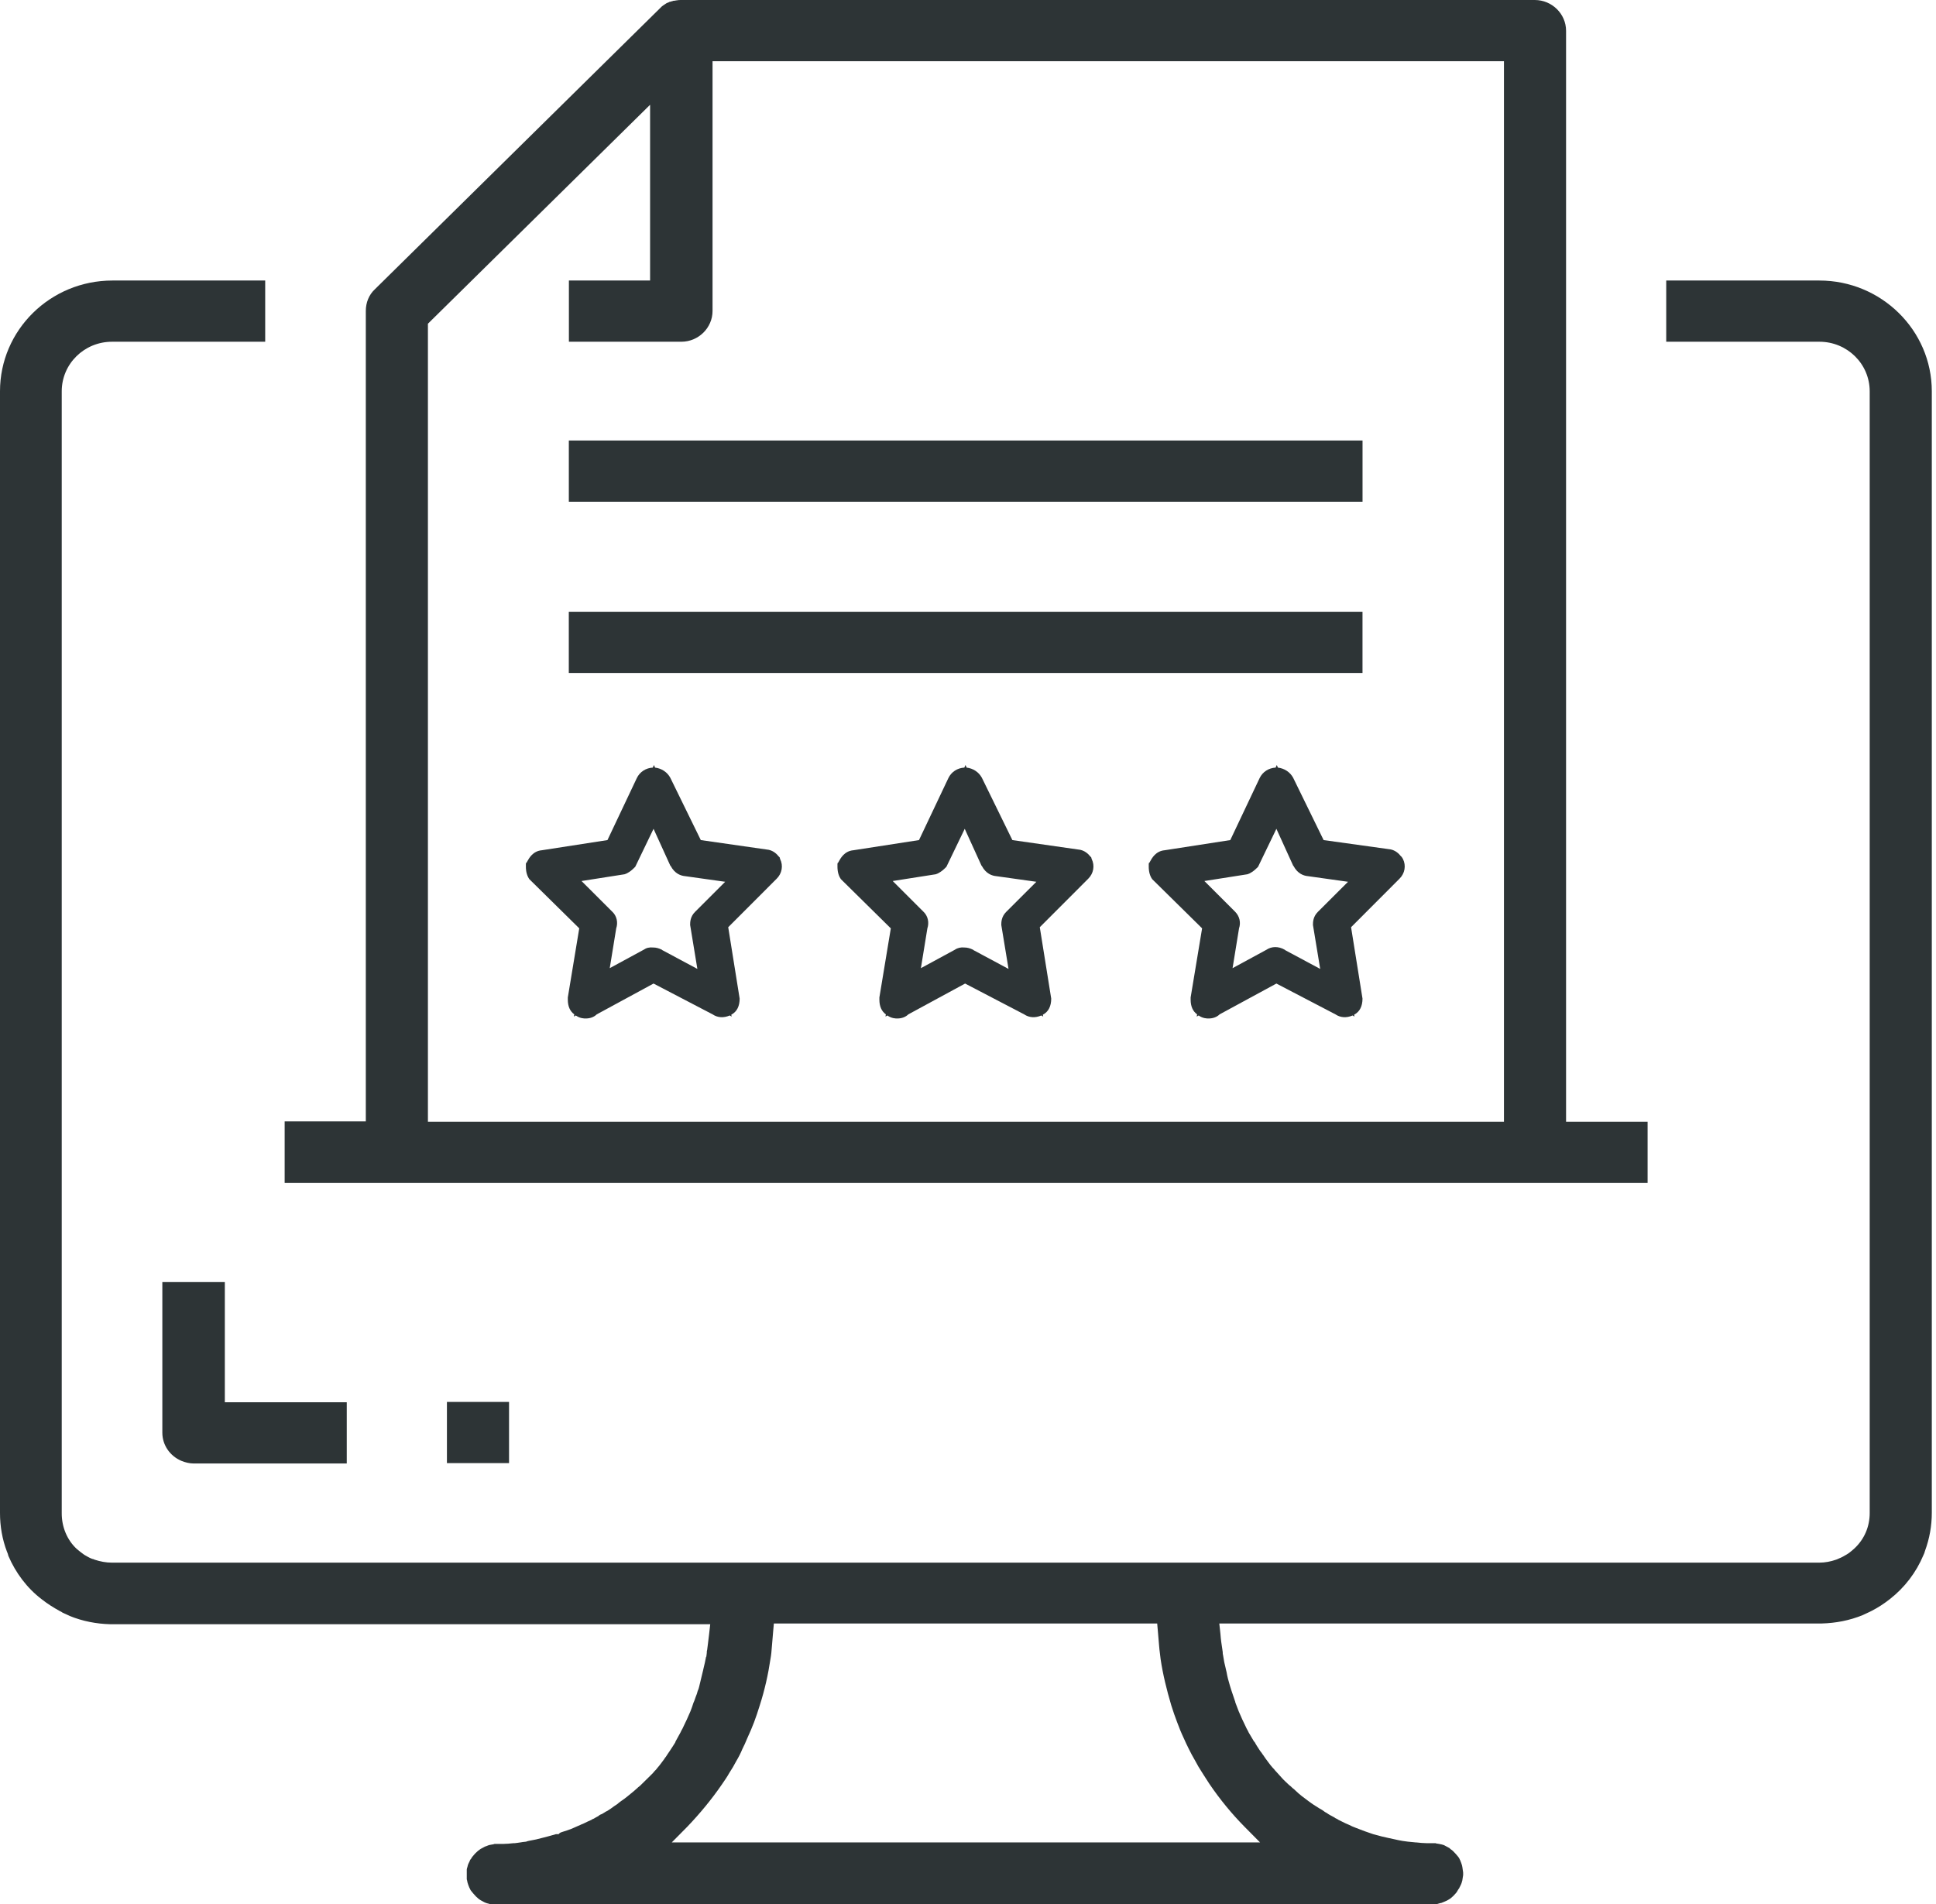 <svg width="61" height="60" viewBox="0 0 61 60" fill="none" xmlns="http://www.w3.org/2000/svg">
<path d="M5.115 40.391V45.148C5.115 45.538 5.355 45.882 5.715 46.035C5.835 46.083 5.968 46.118 6.1 46.118H10.926V44.189H7.084V40.402H5.115V40.391Z" fill="#2D3436"/>
<path d="M16.039 44.178H14.082V46.106H16.039V44.178Z" fill="#2D3436"/>
<path d="M49.344 35.349V0.97C49.344 0.438 48.9 0 48.359 0H21.467C21.419 0 21.371 0 21.311 0.012L21.239 0.024C21.215 0.024 21.203 0.024 21.191 0.036H21.179C21.167 0.036 21.155 0.047 21.155 0.047H21.143C21.131 0.047 21.119 0.059 21.095 0.059C21.083 0.059 21.083 0.071 21.071 0.071L21.047 0.083C21.035 0.083 21.023 0.095 21.011 0.095L20.975 0.118C20.963 0.13 20.951 0.13 20.939 0.142L20.903 0.166C20.891 0.178 20.867 0.189 20.855 0.201C20.831 0.225 20.807 0.249 20.783 0.272L11.815 9.112C11.622 9.29 11.526 9.538 11.526 9.799V35.337H8.969V37.278H51.913V35.349H49.344ZM13.483 35.349V10.201L20.483 3.302V8.84H17.925V10.769H21.467C22.007 10.769 22.451 10.331 22.451 9.799V1.929H47.387V35.349H13.483Z" fill="#2D3436"/>
<path d="M42.931 13.882H17.923V15.811H42.931V13.882Z" fill="#2D3436"/>
<path d="M42.93 19.278H17.922V21.207H42.93V19.278Z" fill="#2D3436"/>
<path d="M57.326 8.84H52.5V10.769H57.326C58.203 10.769 58.911 11.467 58.911 12.331V47.681C58.911 48.106 58.743 48.509 58.419 48.805C58.347 48.864 58.275 48.935 58.191 48.982C58.107 49.03 58.035 49.077 57.939 49.112C57.915 49.124 57.891 49.136 57.855 49.148C57.687 49.207 57.507 49.243 57.314 49.243H3.53C3.338 49.243 3.157 49.207 2.977 49.148C2.953 49.136 2.929 49.124 2.905 49.124C2.809 49.089 2.737 49.041 2.653 48.994C2.569 48.935 2.497 48.876 2.425 48.817C2.113 48.532 1.945 48.118 1.945 47.692V12.331C1.945 11.467 2.653 10.769 3.53 10.769H8.356V8.84H3.542C1.585 8.84 0 10.402 0 12.331V47.681C0 48.095 0.072 48.509 0.216 48.888C0.24 48.935 0.252 48.982 0.264 49.03C0.492 49.562 0.852 50.047 1.321 50.402C1.501 50.544 1.693 50.663 1.885 50.769C1.897 50.781 1.921 50.781 1.933 50.793L1.969 50.817C2.041 50.852 2.125 50.888 2.197 50.923C2.605 51.089 3.037 51.172 3.47 51.183C3.506 51.183 3.518 51.183 3.542 51.183H22.378L22.342 51.503C22.33 51.609 22.318 51.704 22.306 51.799C22.294 51.858 22.294 51.929 22.282 51.988C22.27 52.024 22.27 52.047 22.27 52.071V52.083C22.27 52.118 22.258 52.154 22.258 52.178C22.258 52.189 22.258 52.213 22.246 52.213L22.21 52.391C22.198 52.438 22.186 52.497 22.174 52.544C22.162 52.58 22.162 52.615 22.15 52.651L22.138 52.698C22.102 52.852 22.066 52.994 22.03 53.148C22.018 53.195 22.006 53.243 21.982 53.29C21.97 53.349 21.946 53.408 21.922 53.468C21.898 53.527 21.886 53.586 21.85 53.657C21.826 53.74 21.79 53.834 21.754 53.929C21.682 54.095 21.61 54.26 21.526 54.426C21.502 54.485 21.466 54.532 21.442 54.592C21.382 54.698 21.334 54.793 21.286 54.876C21.286 54.888 21.274 54.899 21.274 54.911C21.226 54.994 21.166 55.077 21.106 55.172C21.07 55.219 21.046 55.266 21.01 55.314C20.998 55.337 20.974 55.373 20.95 55.397L20.938 55.42C20.866 55.515 20.794 55.621 20.709 55.716C20.686 55.752 20.662 55.775 20.625 55.811C20.59 55.858 20.553 55.894 20.517 55.929C20.493 55.953 20.469 55.976 20.445 56L20.421 56.024C20.337 56.106 20.265 56.178 20.193 56.248C20.169 56.272 20.145 56.296 20.109 56.319L20.085 56.343C20.049 56.379 20.013 56.402 19.977 56.438C19.845 56.544 19.713 56.663 19.569 56.757C19.521 56.793 19.485 56.817 19.449 56.852C19.377 56.899 19.305 56.947 19.245 56.994C19.209 57.018 19.173 57.041 19.137 57.065C19.125 57.077 19.101 57.077 19.089 57.089C19.053 57.112 19.029 57.124 18.993 57.148C18.981 57.16 18.969 57.16 18.945 57.172C18.909 57.183 18.873 57.207 18.849 57.231C18.813 57.254 18.777 57.266 18.741 57.29C18.729 57.302 18.705 57.314 18.669 57.325L18.633 57.349C18.549 57.385 18.477 57.42 18.404 57.456C18.381 57.468 18.356 57.479 18.32 57.491L18.296 57.503C18.224 57.538 18.152 57.562 18.08 57.598C18.008 57.633 17.936 57.657 17.864 57.681C17.828 57.692 17.792 57.704 17.756 57.716C17.72 57.728 17.672 57.74 17.636 57.763L17.6 57.799H17.516C17.432 57.822 17.348 57.846 17.264 57.87C17.12 57.905 17 57.941 16.892 57.965C16.796 57.988 16.688 58 16.604 58.024L16.58 58.035L16.472 58.047L16.399 58.059C16.363 58.059 16.34 58.071 16.316 58.071C16.291 58.071 16.244 58.083 16.22 58.083H16.183C16.063 58.095 15.955 58.106 15.859 58.106H15.703C15.679 58.106 15.667 58.106 15.655 58.106C15.631 58.106 15.607 58.106 15.595 58.106C15.583 58.106 15.571 58.106 15.547 58.118L15.475 58.13C15.451 58.13 15.439 58.142 15.415 58.142C15.367 58.154 15.331 58.178 15.283 58.189C15.235 58.213 15.199 58.237 15.151 58.26C15.139 58.272 15.127 58.272 15.115 58.284L15.103 58.296C15.091 58.308 15.079 58.308 15.067 58.319C15.019 58.367 14.971 58.402 14.935 58.45C14.911 58.473 14.899 58.497 14.875 58.521C14.863 58.544 14.851 58.556 14.839 58.58L14.827 58.592C14.815 58.604 14.803 58.627 14.803 58.639C14.767 58.71 14.743 58.757 14.731 58.817C14.731 58.828 14.731 58.84 14.719 58.852L14.707 58.911C14.707 58.923 14.707 58.947 14.707 58.959C14.707 58.959 14.707 58.97 14.707 58.994V59.03C14.707 59.041 14.707 59.053 14.707 59.065C14.707 59.089 14.707 59.101 14.707 59.124V59.148C14.707 59.16 14.707 59.172 14.707 59.183C14.707 59.195 14.707 59.207 14.707 59.219L14.719 59.266C14.719 59.29 14.731 59.302 14.731 59.325C14.743 59.373 14.767 59.432 14.791 59.491C14.803 59.515 14.815 59.527 14.815 59.538L14.827 59.562C14.839 59.574 14.851 59.598 14.863 59.609C14.887 59.633 14.899 59.657 14.923 59.681C14.971 59.74 15.031 59.799 15.091 59.846C15.127 59.87 15.163 59.894 15.211 59.917C15.271 59.953 15.331 59.976 15.391 59.988C15.403 59.988 15.415 60 15.427 60H15.439C15.451 60 15.451 60 15.463 60H15.511C15.523 60 15.535 60 15.547 60H15.559C15.571 60 15.595 60 15.607 60C15.631 60 15.643 60 15.667 60H45.117C45.141 60 45.153 60 45.177 60C45.201 60 45.225 60 45.249 60C45.261 60 45.273 60 45.285 60L45.321 59.988C45.333 59.988 45.345 59.988 45.357 59.976H45.369C45.381 59.976 45.393 59.965 45.417 59.965C45.477 59.941 45.537 59.917 45.585 59.894C45.633 59.87 45.669 59.846 45.705 59.822C45.765 59.775 45.825 59.716 45.873 59.657C45.897 59.633 45.909 59.609 45.921 59.586C45.933 59.562 45.945 59.55 45.957 59.527L45.969 59.515C45.981 59.503 45.981 59.479 45.993 59.468C46.029 59.396 46.053 59.349 46.065 59.29C46.065 59.278 46.077 59.266 46.077 59.243L46.101 59.089C46.101 59.077 46.101 59.053 46.101 59.041C46.101 59.03 46.101 59.018 46.101 59.006L46.077 58.84C46.077 58.817 46.065 58.805 46.065 58.781C46.053 58.734 46.029 58.675 46.005 58.615C45.993 58.603 45.993 58.58 45.981 58.568L45.969 58.544C45.957 58.532 45.945 58.509 45.933 58.497C45.909 58.473 45.897 58.45 45.873 58.426C45.825 58.379 45.789 58.331 45.741 58.296C45.729 58.284 45.717 58.284 45.705 58.272L45.693 58.26C45.681 58.248 45.681 58.248 45.669 58.237C45.621 58.213 45.585 58.189 45.537 58.166C45.501 58.142 45.453 58.13 45.405 58.118H45.393C45.381 58.118 45.357 58.106 45.345 58.106L45.273 58.095C45.261 58.095 45.249 58.095 45.237 58.083C45.213 58.083 45.201 58.083 45.177 58.083C45.129 58.083 45.117 58.083 45.033 58.083H44.949C44.853 58.083 44.733 58.071 44.624 58.059H44.6C44.565 58.059 44.529 58.047 44.48 58.047C44.444 58.047 44.396 58.035 44.36 58.035L44.192 58.012C44.108 58 44.012 57.976 43.904 57.953C43.796 57.929 43.676 57.905 43.532 57.87C43.448 57.846 43.352 57.822 43.268 57.799L43.232 57.787C43.16 57.763 43.1 57.74 43.028 57.716L42.932 57.681C42.86 57.657 42.788 57.621 42.716 57.598C42.644 57.574 42.572 57.538 42.5 57.503C42.464 57.491 42.428 57.468 42.392 57.456C42.319 57.42 42.248 57.385 42.175 57.349L42.139 57.325C42.115 57.314 42.091 57.302 42.067 57.29L42.055 57.278C42.019 57.254 41.983 57.243 41.947 57.219L41.923 57.207C41.899 57.195 41.887 57.183 41.863 57.172L41.791 57.124C41.767 57.112 41.743 57.101 41.731 57.089C41.719 57.077 41.695 57.065 41.683 57.053C41.647 57.03 41.611 57.006 41.563 56.982C41.491 56.935 41.431 56.899 41.359 56.852C41.311 56.817 41.275 56.793 41.227 56.757C41.083 56.651 40.939 56.544 40.819 56.426C40.795 56.402 40.759 56.367 40.723 56.343C40.687 56.308 40.651 56.272 40.615 56.248C40.543 56.178 40.459 56.106 40.387 56.024C40.351 55.988 40.327 55.953 40.291 55.917C40.255 55.882 40.23 55.846 40.194 55.811L40.182 55.799C40.158 55.763 40.123 55.728 40.099 55.704C40.014 55.609 39.942 55.503 39.87 55.408C39.846 55.373 39.822 55.337 39.798 55.302C39.774 55.278 39.762 55.243 39.738 55.219L39.702 55.172C39.642 55.077 39.582 54.994 39.534 54.899L39.522 54.888C39.522 54.888 39.522 54.888 39.51 54.876C39.45 54.781 39.402 54.686 39.342 54.592C39.318 54.532 39.282 54.485 39.258 54.426C39.174 54.26 39.102 54.095 39.03 53.929C38.994 53.834 38.958 53.74 38.922 53.645V53.633C38.91 53.609 38.91 53.586 38.898 53.562L38.85 53.42C38.838 53.373 38.814 53.325 38.802 53.278C38.79 53.231 38.766 53.172 38.754 53.124C38.706 52.97 38.67 52.828 38.646 52.686L38.634 52.639C38.622 52.603 38.622 52.568 38.61 52.532C38.598 52.485 38.586 52.438 38.574 52.379L38.538 52.166C38.526 52.13 38.526 52.095 38.526 52.071V52.059C38.526 52.035 38.514 52.012 38.514 51.976C38.49 51.822 38.466 51.669 38.454 51.491L38.418 51.16H57.326C57.35 51.16 57.374 51.16 57.398 51.16C57.843 51.148 58.275 51.065 58.683 50.899C58.755 50.864 58.839 50.828 58.911 50.793C58.935 50.781 58.959 50.769 58.983 50.757C59.187 50.651 59.367 50.532 59.547 50.391C60.016 50.024 60.376 49.55 60.604 49.006C60.628 48.959 60.64 48.923 60.652 48.876C60.796 48.485 60.868 48.083 60.868 47.669V12.331C60.868 10.402 59.271 8.84 57.326 8.84ZM39.21 57.562L39.702 58.059H21.166L21.658 57.562C22.054 57.148 22.426 56.698 22.75 56.225C22.823 56.118 22.907 56 22.979 55.87C23.063 55.74 23.135 55.621 23.195 55.503C23.279 55.361 23.339 55.243 23.387 55.124C23.447 55.006 23.495 54.899 23.543 54.781C23.627 54.603 23.699 54.426 23.759 54.272C23.819 54.106 23.879 53.941 23.939 53.74C24.095 53.254 24.203 52.769 24.275 52.284C24.299 52.154 24.311 52.024 24.323 51.858C24.335 51.728 24.347 51.586 24.359 51.432L24.383 51.16H36.461L36.485 51.432C36.497 51.586 36.509 51.728 36.521 51.858C36.533 52.024 36.557 52.154 36.569 52.284C36.641 52.769 36.761 53.254 36.905 53.74C36.965 53.929 37.025 54.106 37.085 54.26C37.145 54.426 37.217 54.603 37.301 54.781C37.349 54.888 37.397 54.994 37.457 55.112C37.517 55.231 37.577 55.349 37.661 55.491C37.721 55.609 37.793 55.728 37.877 55.858C37.962 55.988 38.033 56.106 38.105 56.213C38.442 56.71 38.814 57.16 39.21 57.562Z" fill="#2D3436"/>
<path d="M24.566 27.018L24.53 26.982C24.494 26.935 24.362 26.781 24.146 26.769L22.081 26.473L21.12 24.509C21.024 24.331 20.844 24.213 20.64 24.189L20.604 24.107L20.568 24.189C20.352 24.201 20.16 24.32 20.064 24.521L19.14 26.473L17.075 26.793C16.786 26.817 16.666 27.053 16.618 27.136L16.594 27.183H16.57L16.582 27.195L16.57 27.219V27.314C16.57 27.361 16.57 27.503 16.642 27.645L16.678 27.704L18.251 29.254L17.891 31.432V31.503C17.891 31.716 17.963 31.87 18.095 31.965L18.083 32.035L18.143 32C18.275 32.095 18.407 32.095 18.455 32.095C18.599 32.095 18.719 32.047 18.803 31.965L20.592 30.994L22.453 31.965C22.609 32.071 22.801 32.083 22.993 32L23.053 32.035L23.041 31.976C23.221 31.882 23.305 31.704 23.305 31.468L22.945 29.219L24.47 27.692C24.638 27.527 24.686 27.278 24.578 27.065L24.566 27.018ZM20.28 29.929L19.212 30.509L19.416 29.254C19.476 29.077 19.44 28.864 19.284 28.722L18.323 27.763L19.68 27.55L19.74 27.527C19.86 27.468 19.932 27.396 19.968 27.361L20.016 27.314L20.592 26.118L21.12 27.278L21.133 27.29C21.265 27.538 21.457 27.598 21.589 27.61L22.849 27.787L21.901 28.734C21.745 28.888 21.745 29.065 21.745 29.148L21.973 30.533L20.868 29.941L20.856 29.929C20.76 29.882 20.676 29.858 20.58 29.858C20.46 29.846 20.364 29.87 20.28 29.929Z" fill="#2D3436"/>
<path d="M34.383 27.018L34.347 26.982C34.311 26.935 34.178 26.781 33.962 26.769L31.898 26.473L30.937 24.509C30.841 24.331 30.661 24.213 30.457 24.189L30.421 24.107L30.385 24.189C30.169 24.201 29.977 24.32 29.881 24.521L28.956 26.473L26.891 26.793C26.603 26.817 26.483 27.053 26.435 27.136L26.411 27.183H26.387L26.399 27.195L26.387 27.219V27.314C26.387 27.361 26.387 27.503 26.459 27.645L26.495 27.704L28.068 29.255L27.708 31.432V31.503C27.708 31.716 27.78 31.87 27.912 31.965L27.9 32.035L27.96 32C28.092 32.095 28.224 32.095 28.272 32.095C28.416 32.095 28.536 32.047 28.62 31.965L30.409 30.994L32.27 31.965C32.426 32.071 32.618 32.083 32.81 32L32.87 32.035L32.858 31.976C33.038 31.882 33.122 31.704 33.122 31.468L32.762 29.219L34.287 27.692C34.455 27.527 34.503 27.278 34.395 27.065L34.383 27.018ZM30.085 29.929L29.016 30.509L29.22 29.255C29.28 29.077 29.244 28.864 29.088 28.722L28.128 27.763L29.484 27.55L29.544 27.527C29.664 27.468 29.736 27.396 29.773 27.361L29.82 27.314L30.397 26.118L30.925 27.278L30.937 27.29C31.069 27.538 31.261 27.598 31.393 27.61L32.654 27.787L31.705 28.734C31.549 28.888 31.549 29.065 31.549 29.148L31.777 30.533L30.673 29.941L30.661 29.929C30.565 29.882 30.481 29.858 30.385 29.858C30.277 29.846 30.169 29.87 30.085 29.929Z" fill="#2D3436"/>
<path d="M41.705 26.473L40.745 24.509C40.649 24.331 40.469 24.213 40.265 24.189L40.229 24.107L40.193 24.189C39.977 24.201 39.784 24.32 39.688 24.521L38.764 26.473L36.699 26.793C36.411 26.817 36.291 27.053 36.243 27.136L36.219 27.183H36.195L36.207 27.195L36.195 27.219V27.314C36.195 27.361 36.195 27.503 36.267 27.645L36.303 27.704L37.876 29.254L37.515 31.432V31.503C37.515 31.716 37.587 31.87 37.719 31.965L37.707 32.035L37.767 32C37.9 32.095 38.032 32.095 38.08 32.095C38.224 32.095 38.344 32.047 38.428 31.965L40.217 30.994L42.078 31.965C42.234 32.071 42.426 32.083 42.618 32L42.678 32.035L42.666 31.976C42.846 31.882 42.93 31.704 42.93 31.468L42.57 29.219L44.094 27.692C44.263 27.527 44.311 27.278 44.203 27.065L44.166 27.006L44.13 26.97C44.094 26.923 43.962 26.769 43.746 26.757L41.705 26.473ZM39.904 29.929L38.836 30.509L39.04 29.254C39.1 29.077 39.064 28.876 38.908 28.722L37.948 27.763L39.304 27.55L39.364 27.527C39.484 27.468 39.556 27.396 39.592 27.361L39.64 27.314L40.217 26.118L40.745 27.278L40.757 27.29C40.889 27.538 41.081 27.598 41.213 27.61L42.474 27.787L41.525 28.734C41.369 28.888 41.369 29.065 41.369 29.148L41.597 30.533L40.493 29.941L40.481 29.929C40.277 29.811 40.061 29.823 39.904 29.929Z" fill="#2D3436"/>
</svg>
